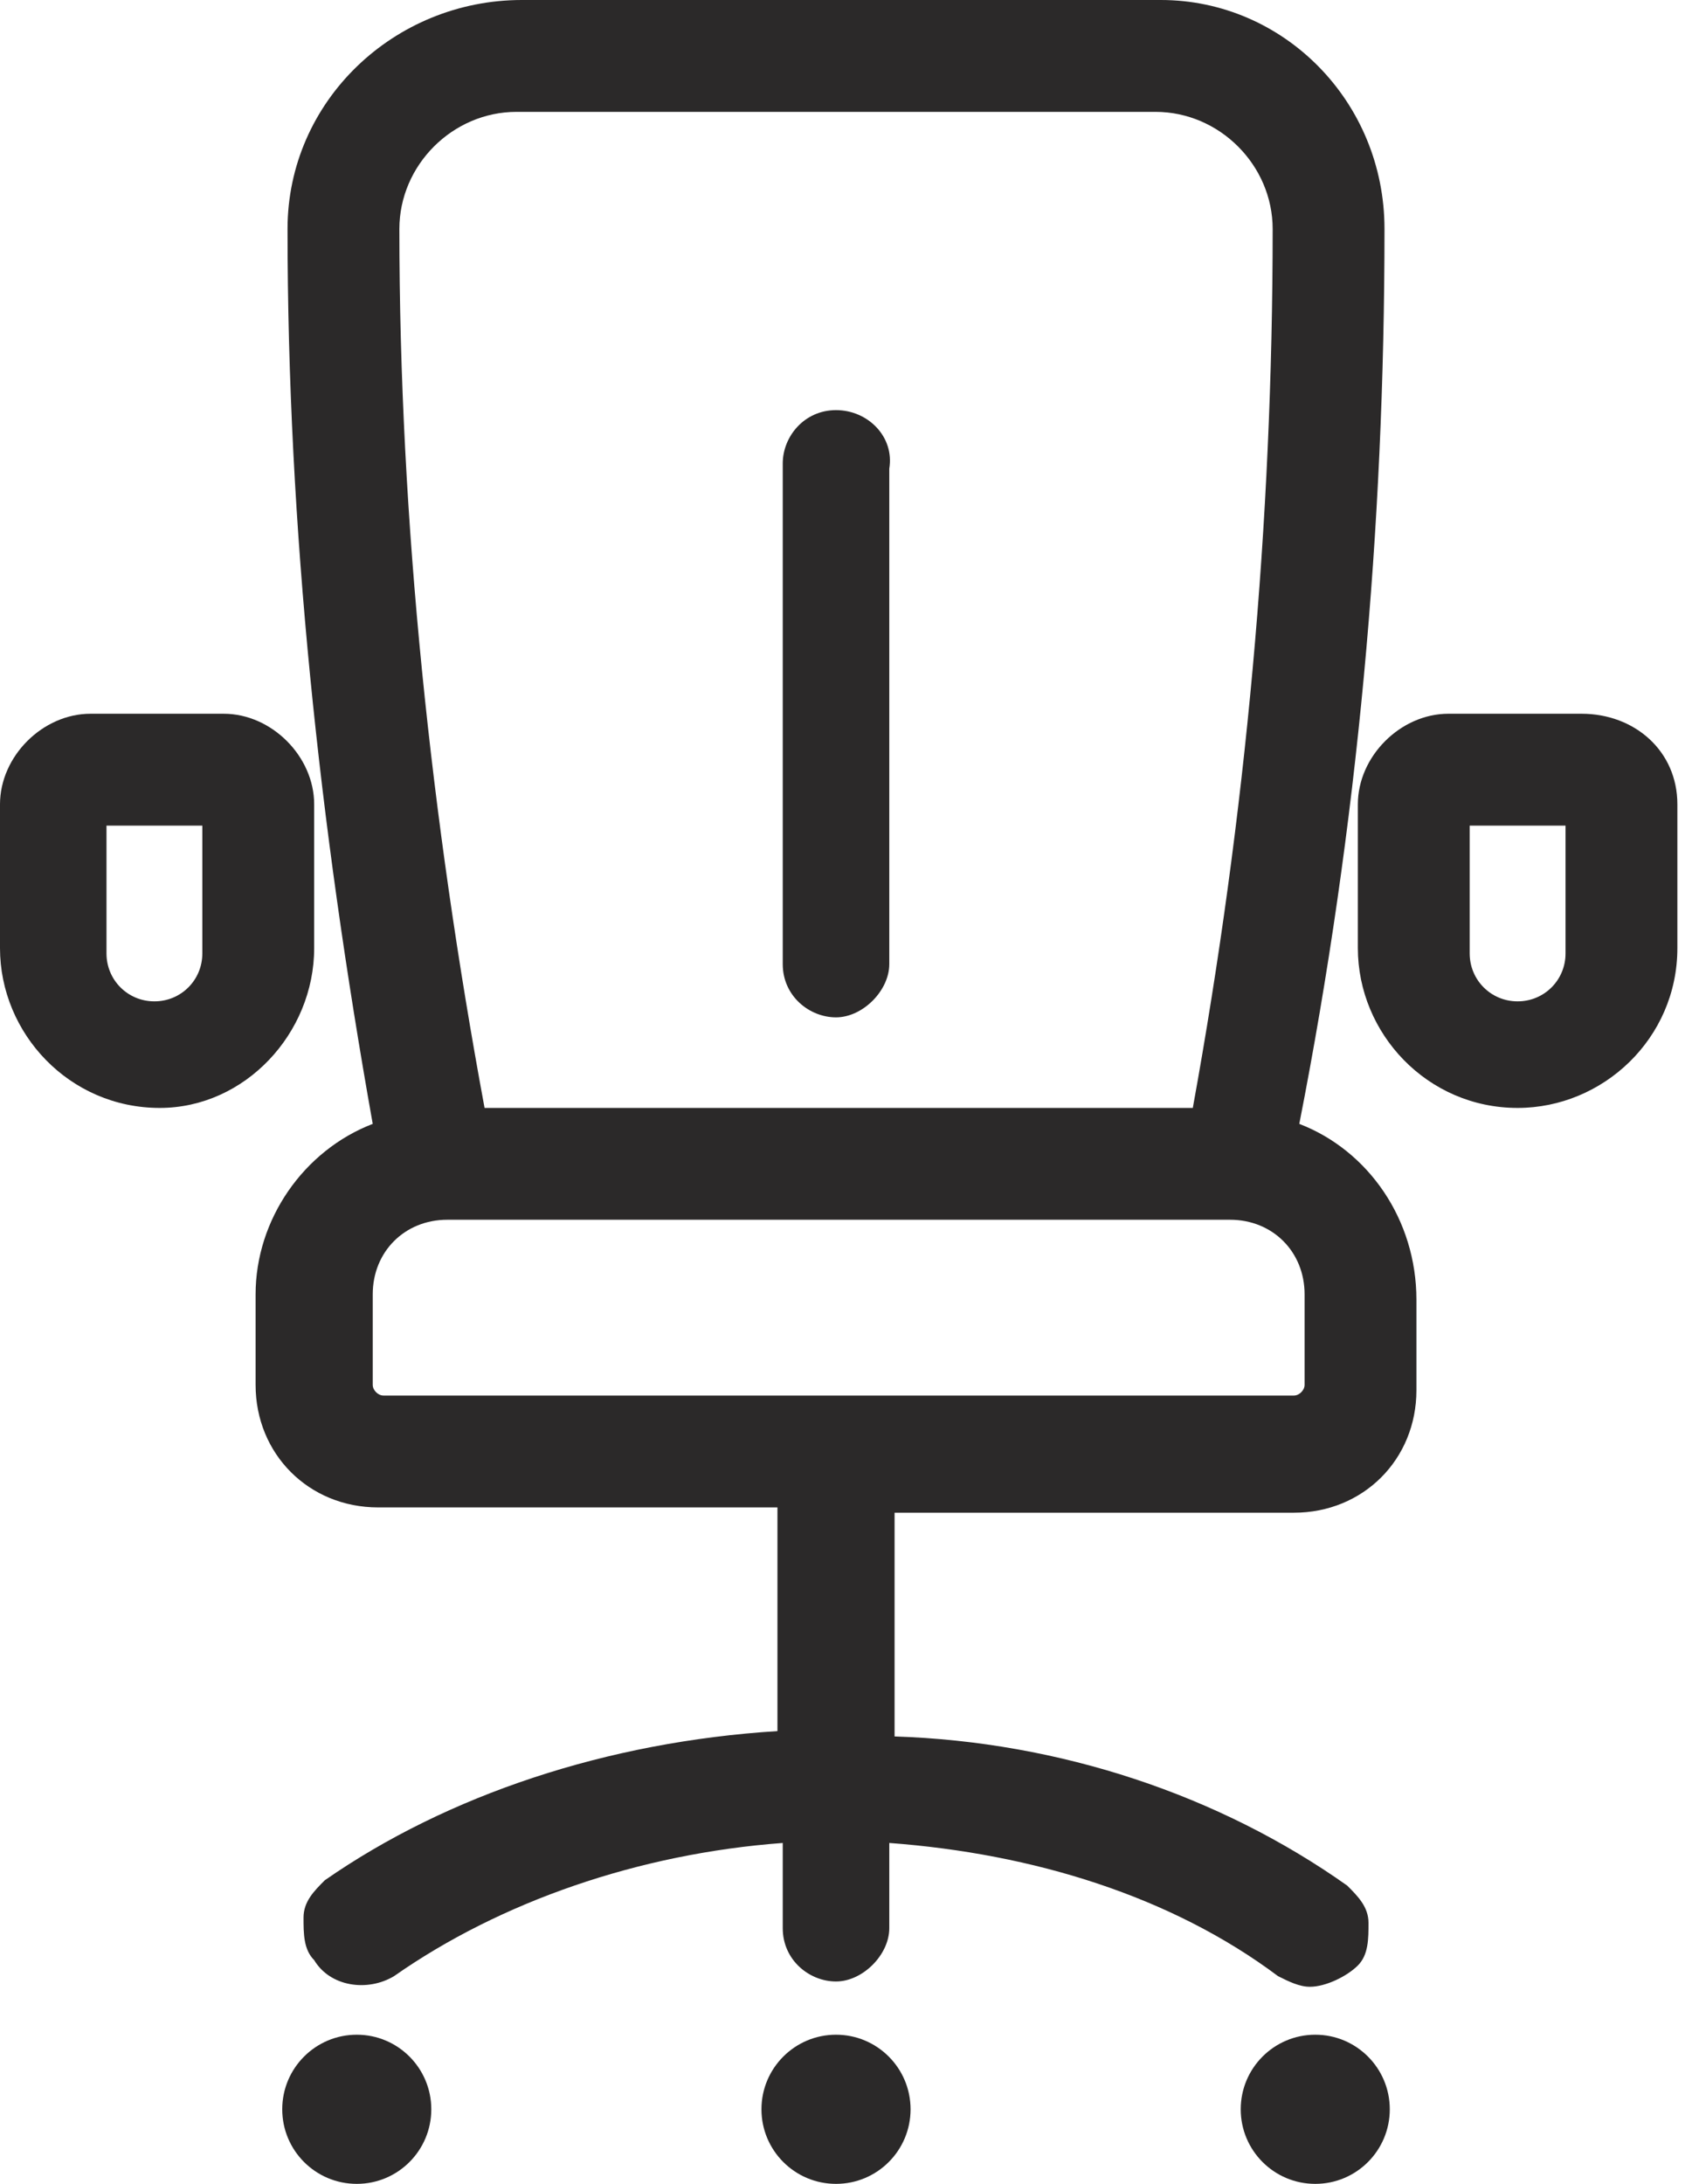 <svg width="31" height="40" viewBox="0 0 31 40" fill="none" xmlns="http://www.w3.org/2000/svg">
<path d="M15.317 40C16.072 40 16.683 39.389 16.683 38.634C16.683 37.88 16.072 37.268 15.317 37.268C14.563 37.268 13.951 37.88 13.951 38.634C13.951 39.389 14.563 40 15.317 40Z" fill="#2B2929"/>
<path d="M24.098 40C24.852 40 25.463 39.389 25.463 38.634C25.463 37.88 24.852 37.268 24.098 37.268C23.343 37.268 22.732 37.88 22.732 38.634C22.732 39.389 23.343 40 24.098 40Z" fill="#2B2929"/>
<path d="M6.537 40C7.291 40 7.902 39.389 7.902 38.634C7.902 37.88 7.291 37.268 6.537 37.268C5.782 37.268 5.171 37.88 5.171 38.634C5.171 39.389 5.782 40 6.537 40Z" fill="#2B2929"/>
<path d="M23.805 20.585C24.878 15.122 25.366 9.659 25.366 4.195C25.366 1.854 23.512 0 21.268 0H9.561C7.22 0 5.268 1.854 5.268 4.195C5.268 9.659 5.854 15.122 6.829 20.585C5.561 21.073 4.683 22.341 4.683 23.707V25.366C4.683 26.634 5.659 27.61 6.927 27.61H14.244V31.707C11.122 31.902 8.195 32.878 5.951 34.439C5.756 34.634 5.561 34.829 5.561 35.122C5.561 35.415 5.561 35.707 5.756 35.902C6.049 36.39 6.732 36.488 7.22 36.195C9.171 34.829 11.707 33.951 14.341 33.756V35.317C14.341 35.902 14.829 36.293 15.317 36.293C15.805 36.293 16.293 35.805 16.293 35.317V33.756C18.927 33.951 21.463 34.732 23.415 36.195C23.61 36.293 23.805 36.39 24 36.39C24.293 36.39 24.683 36.195 24.878 36C25.073 35.805 25.073 35.512 25.073 35.219C25.073 34.927 24.878 34.732 24.683 34.537C22.341 32.878 19.415 31.902 16.39 31.805V27.707H23.707C24.976 27.707 25.951 26.732 25.951 25.463V23.805C25.951 22.341 25.073 21.073 23.805 20.585ZM8.195 22.341H22.537C23.317 22.341 23.902 22.927 23.902 23.707V25.366C23.902 25.463 23.805 25.561 23.707 25.561H7.024C6.927 25.561 6.829 25.463 6.829 25.366V23.707C6.829 22.927 7.415 22.341 8.195 22.341ZM21.854 20.293H8.878C7.902 15.024 7.317 9.561 7.317 4.195C7.317 3.024 8.293 2.049 9.463 2.049H21.171C22.341 2.049 23.317 3.024 23.317 4.195C23.317 9.561 22.829 14.927 21.854 20.293Z" fill="#2B2929"/>
<path d="M5.756 17.366V14.732C5.756 13.854 4.976 13.073 4.098 13.073H1.659C0.78 13.073 0 13.854 0 14.732V17.366C0 18.927 1.268 20.293 2.927 20.293C4.488 20.293 5.756 18.927 5.756 17.366ZM3.707 15.122V17.463C3.707 17.951 3.317 18.341 2.829 18.341C2.341 18.341 1.951 17.951 1.951 17.463V15.122H3.707Z" fill="#2B2929"/>
<path d="M28.976 13.073H26.537C25.659 13.073 24.878 13.854 24.878 14.732V17.366C24.878 18.927 26.146 20.293 27.805 20.293C29.366 20.293 30.732 19.024 30.732 17.366V14.732C30.732 13.756 29.951 13.073 28.976 13.073ZM28.683 15.122V17.463C28.683 17.951 28.293 18.341 27.805 18.341C27.317 18.341 26.927 17.951 26.927 17.463V15.122H28.683Z" fill="#2B2929"/>
<path d="M15.317 7.512C14.732 7.512 14.341 8 14.341 8.488V17.659C14.341 18.244 14.829 18.634 15.317 18.634C15.805 18.634 16.293 18.146 16.293 17.659V8.585C16.39 8 15.902 7.512 15.317 7.512Z" fill="#2B2929"/>
</svg>

